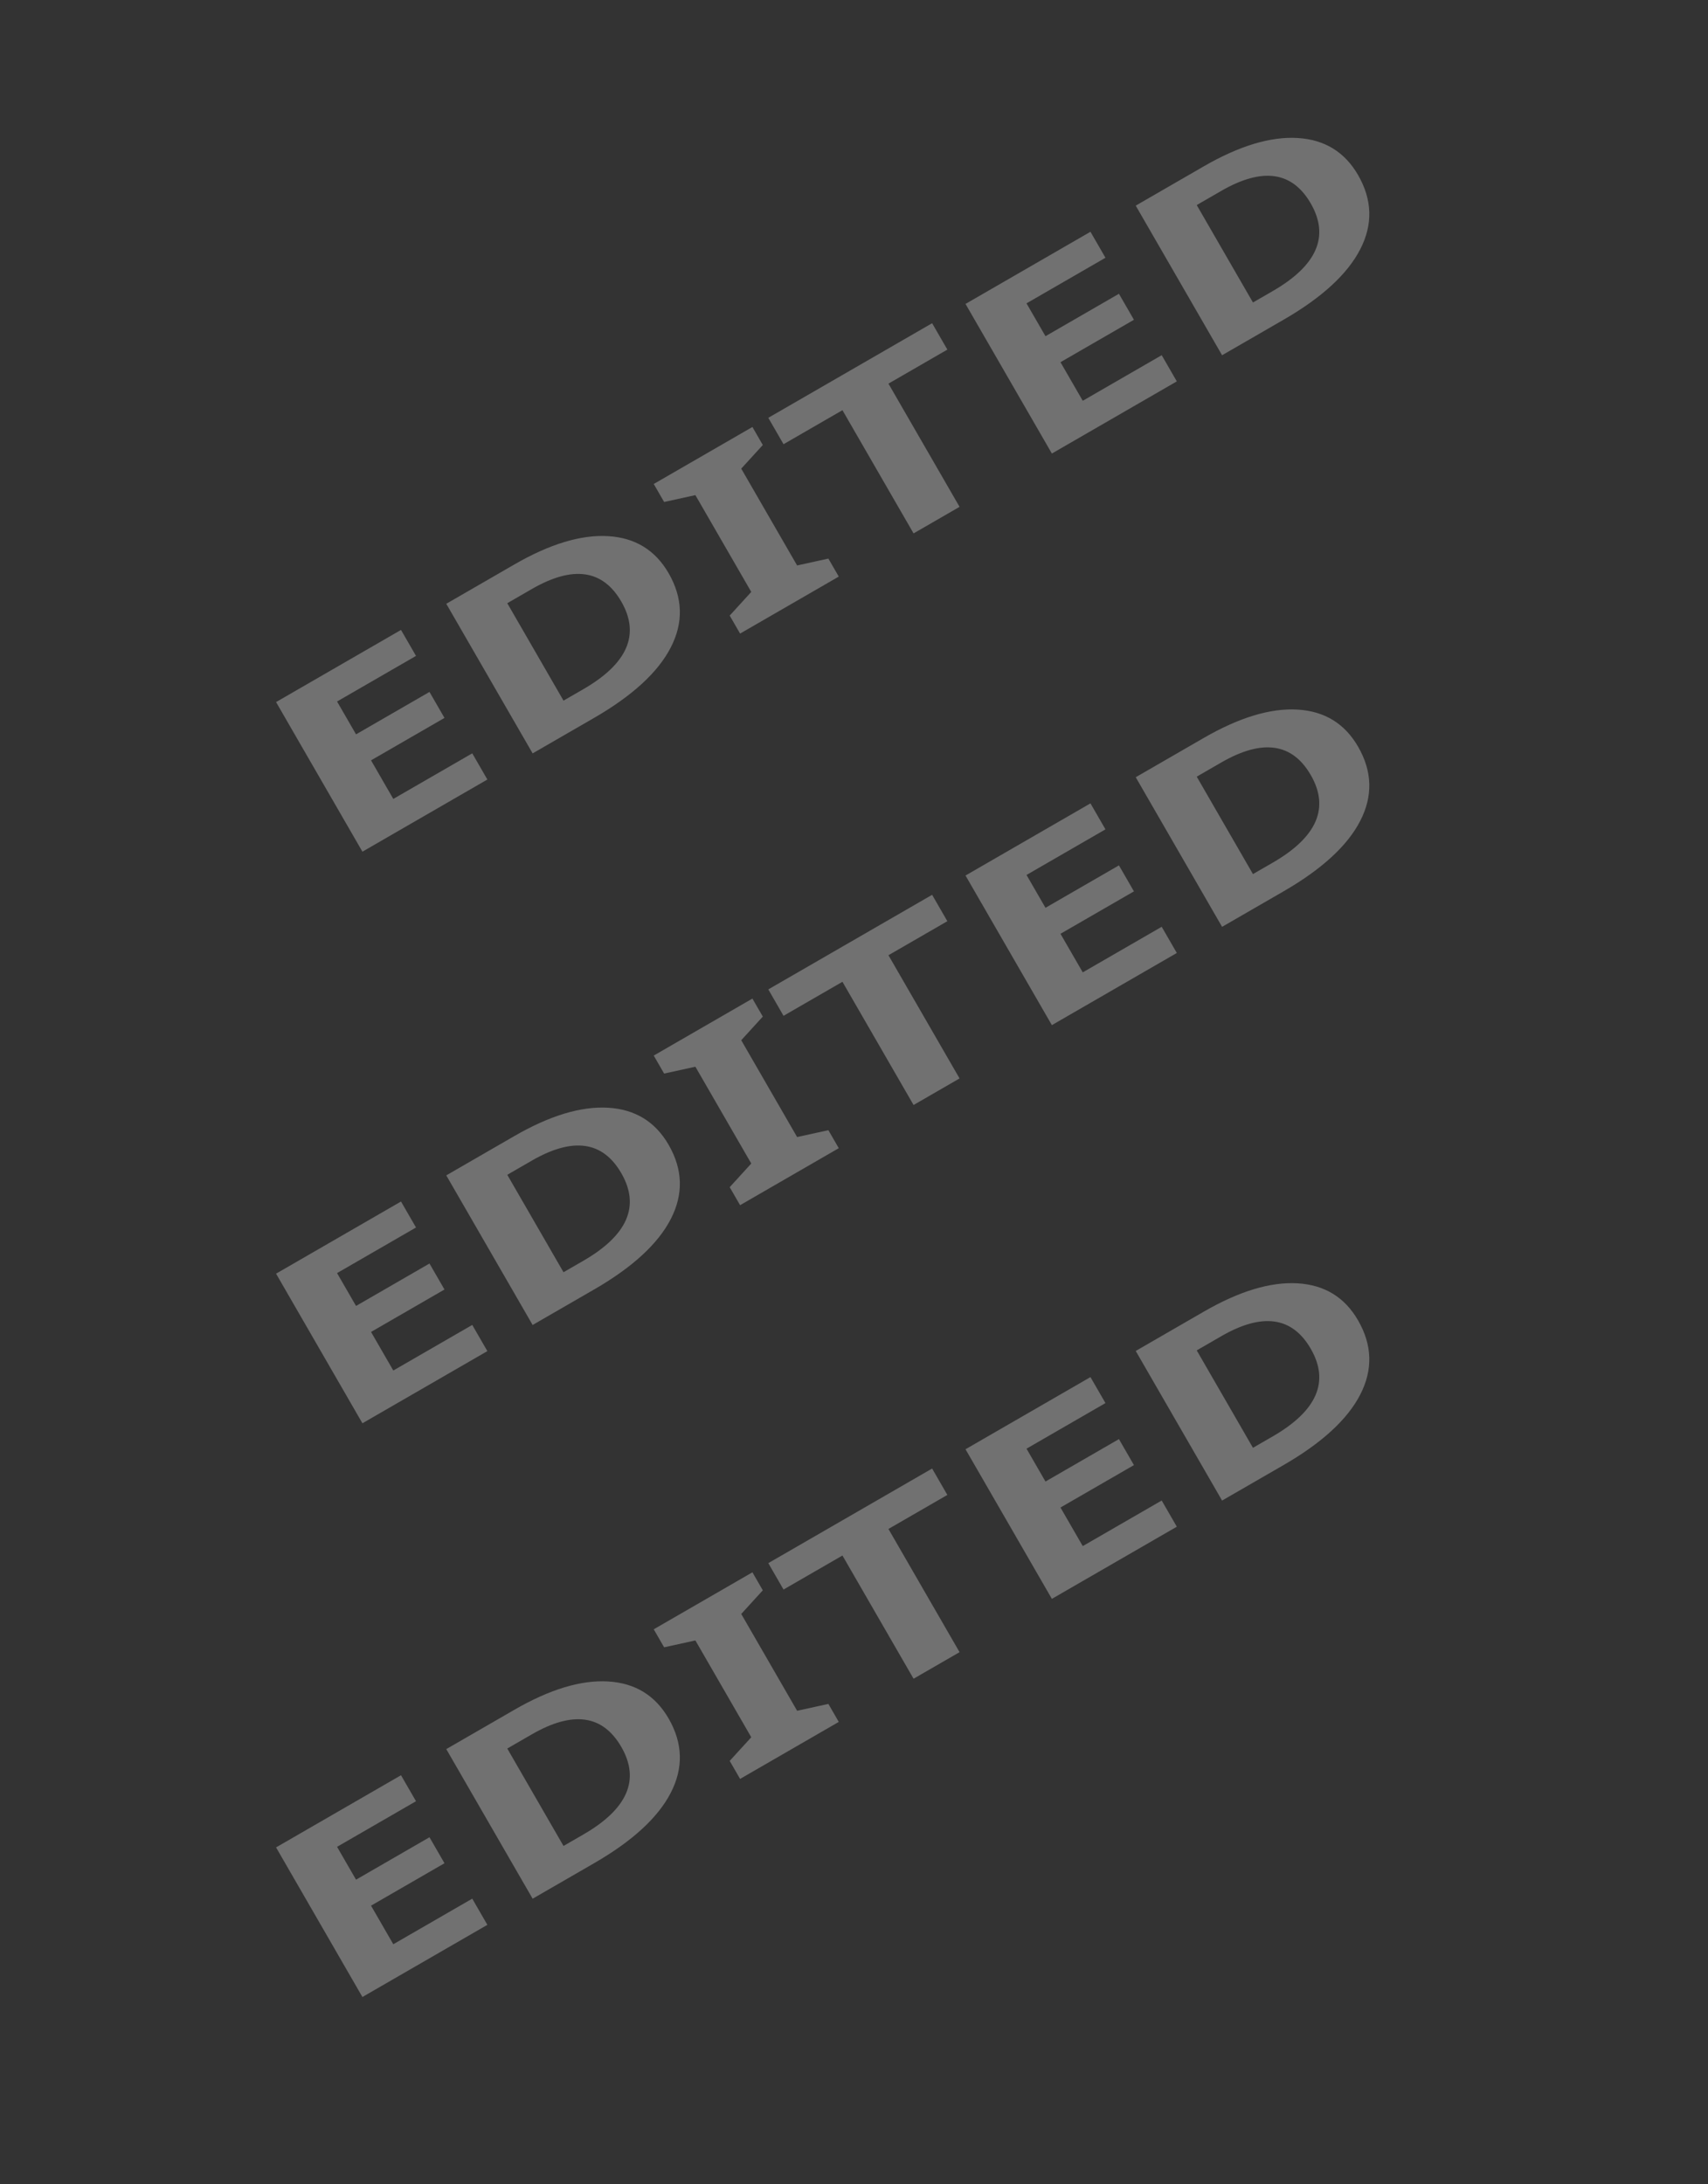<?xml version="1.0" encoding="UTF-8"?>
<svg width="801px" height="1024px" viewBox="0 0 801 1024" version="1.1" xmlns="http://www.w3.org/2000/svg" xmlns:xlink="http://www.w3.org/1999/xlink">
    <rect x="0" y="0" width="801" height="1024" fill="#333333" stroke="none"/>
    <!-- Generator: Sketch 49.1 (51147) - http://www.bohemiancoding.com/sketch -->
    <title>Artboard</title>
    <desc>Created with Sketch.</desc>
    <defs></defs>
    <g id="Artboard" stroke="none" stroke-width="1" fill="none" fill-rule="evenodd" opacity="0.302">
        <g id="Group-3-Copy-4" transform="translate(129, 47)" fill="#FFFFFF">
            <path d="M50.663,485 L-17,485 L-17,404 L50.663,404 L50.663,418.073 L7.912,418.073 L7.912,435.857 L47.69,435.857 L47.69,449.93 L7.912,449.93 L7.912,470.817 L50.663,470.817 L50.663,485 Z M172.649,443.724 C172.649,457.058 167.144,467.271 156.135,474.363 C145.126,481.454 129.228,485 108.441,485 L75.173,485 L75.173,404 L112.058,404 C131.237,404 146.13,407.49 156.738,414.471 C167.345,421.452 172.649,431.203 172.649,443.724 Z M146.773,444.168 C146.773,426.771 135.63,418.073 113.343,418.073 L100.084,418.073 L100.084,470.817 L110.772,470.817 C134.773,470.817 146.773,461.934 146.773,444.168 Z M240.955,485 L187.515,485 L187.515,475.249 L201.819,470.706 L201.819,418.294 L187.515,413.751 L187.515,404 L240.955,404 L240.955,413.751 L226.651,418.294 L226.651,470.706 L240.955,475.249 L240.955,485 Z M306.367,485 L281.456,485 L281.456,418.294 L249.553,418.294 L249.553,404 L338.27,404 L338.27,418.294 L306.367,418.294 L306.367,485 Z M424.014,485 L356.351,485 L356.351,404 L424.014,404 L424.014,418.073 L381.263,418.073 L381.263,435.857 L421.041,435.857 L421.041,449.93 L381.263,449.93 L381.263,470.817 L424.014,470.817 L424.014,485 Z M546,443.724 C546,457.058 540.495,467.271 529.486,474.363 C518.477,481.454 502.579,485 481.793,485 L448.524,485 L448.524,404 L485.409,404 C504.588,404 519.481,407.49 530.089,414.471 C540.696,421.452 546,431.203 546,443.724 Z M520.124,444.168 C520.124,426.771 508.981,418.073 486.695,418.073 L473.435,418.073 L473.435,470.817 L484.123,470.817 C508.124,470.817 520.124,461.934 520.124,444.168 Z" id="EDITED-Copy-2" transform="translate(264.5, 444.5) rotate(-30) translate(-264.5, -444.5) "></path>
            <path d="M50.663,217 L-17,217 L-17,136 L50.663,136 L50.663,150.073 L7.912,150.073 L7.912,167.857 L47.69,167.857 L47.69,181.93 L7.912,181.93 L7.912,202.817 L50.663,202.817 L50.663,217 Z M172.649,175.724 C172.649,189.058 167.144,199.271 156.135,206.363 C145.126,213.454 129.228,217 108.441,217 L75.173,217 L75.173,136 L112.058,136 C131.237,136 146.13,139.49 156.738,146.471 C167.345,153.452 172.649,163.203 172.649,175.724 Z M146.773,176.168 C146.773,158.771 135.63,150.073 113.343,150.073 L100.084,150.073 L100.084,202.817 L110.772,202.817 C134.773,202.817 146.773,193.934 146.773,176.168 Z M240.955,217 L187.515,217 L187.515,207.249 L201.819,202.706 L201.819,150.294 L187.515,145.751 L187.515,136 L240.955,136 L240.955,145.751 L226.651,150.294 L226.651,202.706 L240.955,207.249 L240.955,217 Z M306.367,217 L281.456,217 L281.456,150.294 L249.553,150.294 L249.553,136 L338.27,136 L338.27,150.294 L306.367,150.294 L306.367,217 Z M424.014,217 L356.351,217 L356.351,136 L424.014,136 L424.014,150.073 L381.263,150.073 L381.263,167.857 L421.041,167.857 L421.041,181.93 L381.263,181.93 L381.263,202.817 L424.014,202.817 L424.014,217 Z M546,175.724 C546,189.058 540.495,199.271 529.486,206.363 C518.477,213.454 502.579,217 481.793,217 L448.524,217 L448.524,136 L485.409,136 C504.588,136 519.481,139.49 530.089,146.471 C540.696,153.452 546,163.203 546,175.724 Z M520.124,176.168 C520.124,158.771 508.981,150.073 486.695,150.073 L473.435,150.073 L473.435,202.817 L484.123,202.817 C508.124,202.817 520.124,193.934 520.124,176.168 Z" id="EDITED-Copy-4" transform="translate(264.5, 176.5) rotate(-30) translate(-264.5, -176.5) "></path>
            <path d="M50.663,754 L-17,754 L-17,673 L50.663,673 L50.663,687.073 L7.912,687.073 L7.912,704.857 L47.69,704.857 L47.69,718.93 L7.912,718.93 L7.912,739.817 L50.663,739.817 L50.663,754 Z M172.649,712.724 C172.649,726.058 167.144,736.271 156.135,743.363 C145.126,750.454 129.228,754 108.441,754 L75.173,754 L75.173,673 L112.058,673 C131.237,673 146.13,676.49 156.738,683.471 C167.345,690.452 172.649,700.203 172.649,712.724 Z M146.773,713.168 C146.773,695.771 135.63,687.073 113.343,687.073 L100.084,687.073 L100.084,739.817 L110.772,739.817 C134.773,739.817 146.773,730.934 146.773,713.168 Z M240.955,754 L187.515,754 L187.515,744.249 L201.819,739.706 L201.819,687.294 L187.515,682.751 L187.515,673 L240.955,673 L240.955,682.751 L226.651,687.294 L226.651,739.706 L240.955,744.249 L240.955,754 Z M306.367,754 L281.456,754 L281.456,687.294 L249.553,687.294 L249.553,673 L338.27,673 L338.27,687.294 L306.367,687.294 L306.367,754 Z M424.014,754 L356.351,754 L356.351,673 L424.014,673 L424.014,687.073 L381.263,687.073 L381.263,704.857 L421.041,704.857 L421.041,718.93 L381.263,718.93 L381.263,739.817 L424.014,739.817 L424.014,754 Z M546,712.724 C546,726.058 540.495,736.271 529.486,743.363 C518.477,750.454 502.579,754 481.793,754 L448.524,754 L448.524,673 L485.409,673 C504.588,673 519.481,676.49 530.089,683.471 C540.696,690.452 546,700.203 546,712.724 Z M520.124,713.168 C520.124,695.771 508.981,687.073 486.695,687.073 L473.435,687.073 L473.435,739.817 L484.123,739.817 C508.124,739.817 520.124,730.934 520.124,713.168 Z" id="EDITED-Copy-3" transform="translate(264.5, 713.5) rotate(-30) translate(-264.5, -713.5) "></path>
        </g>
    </g>
</svg>